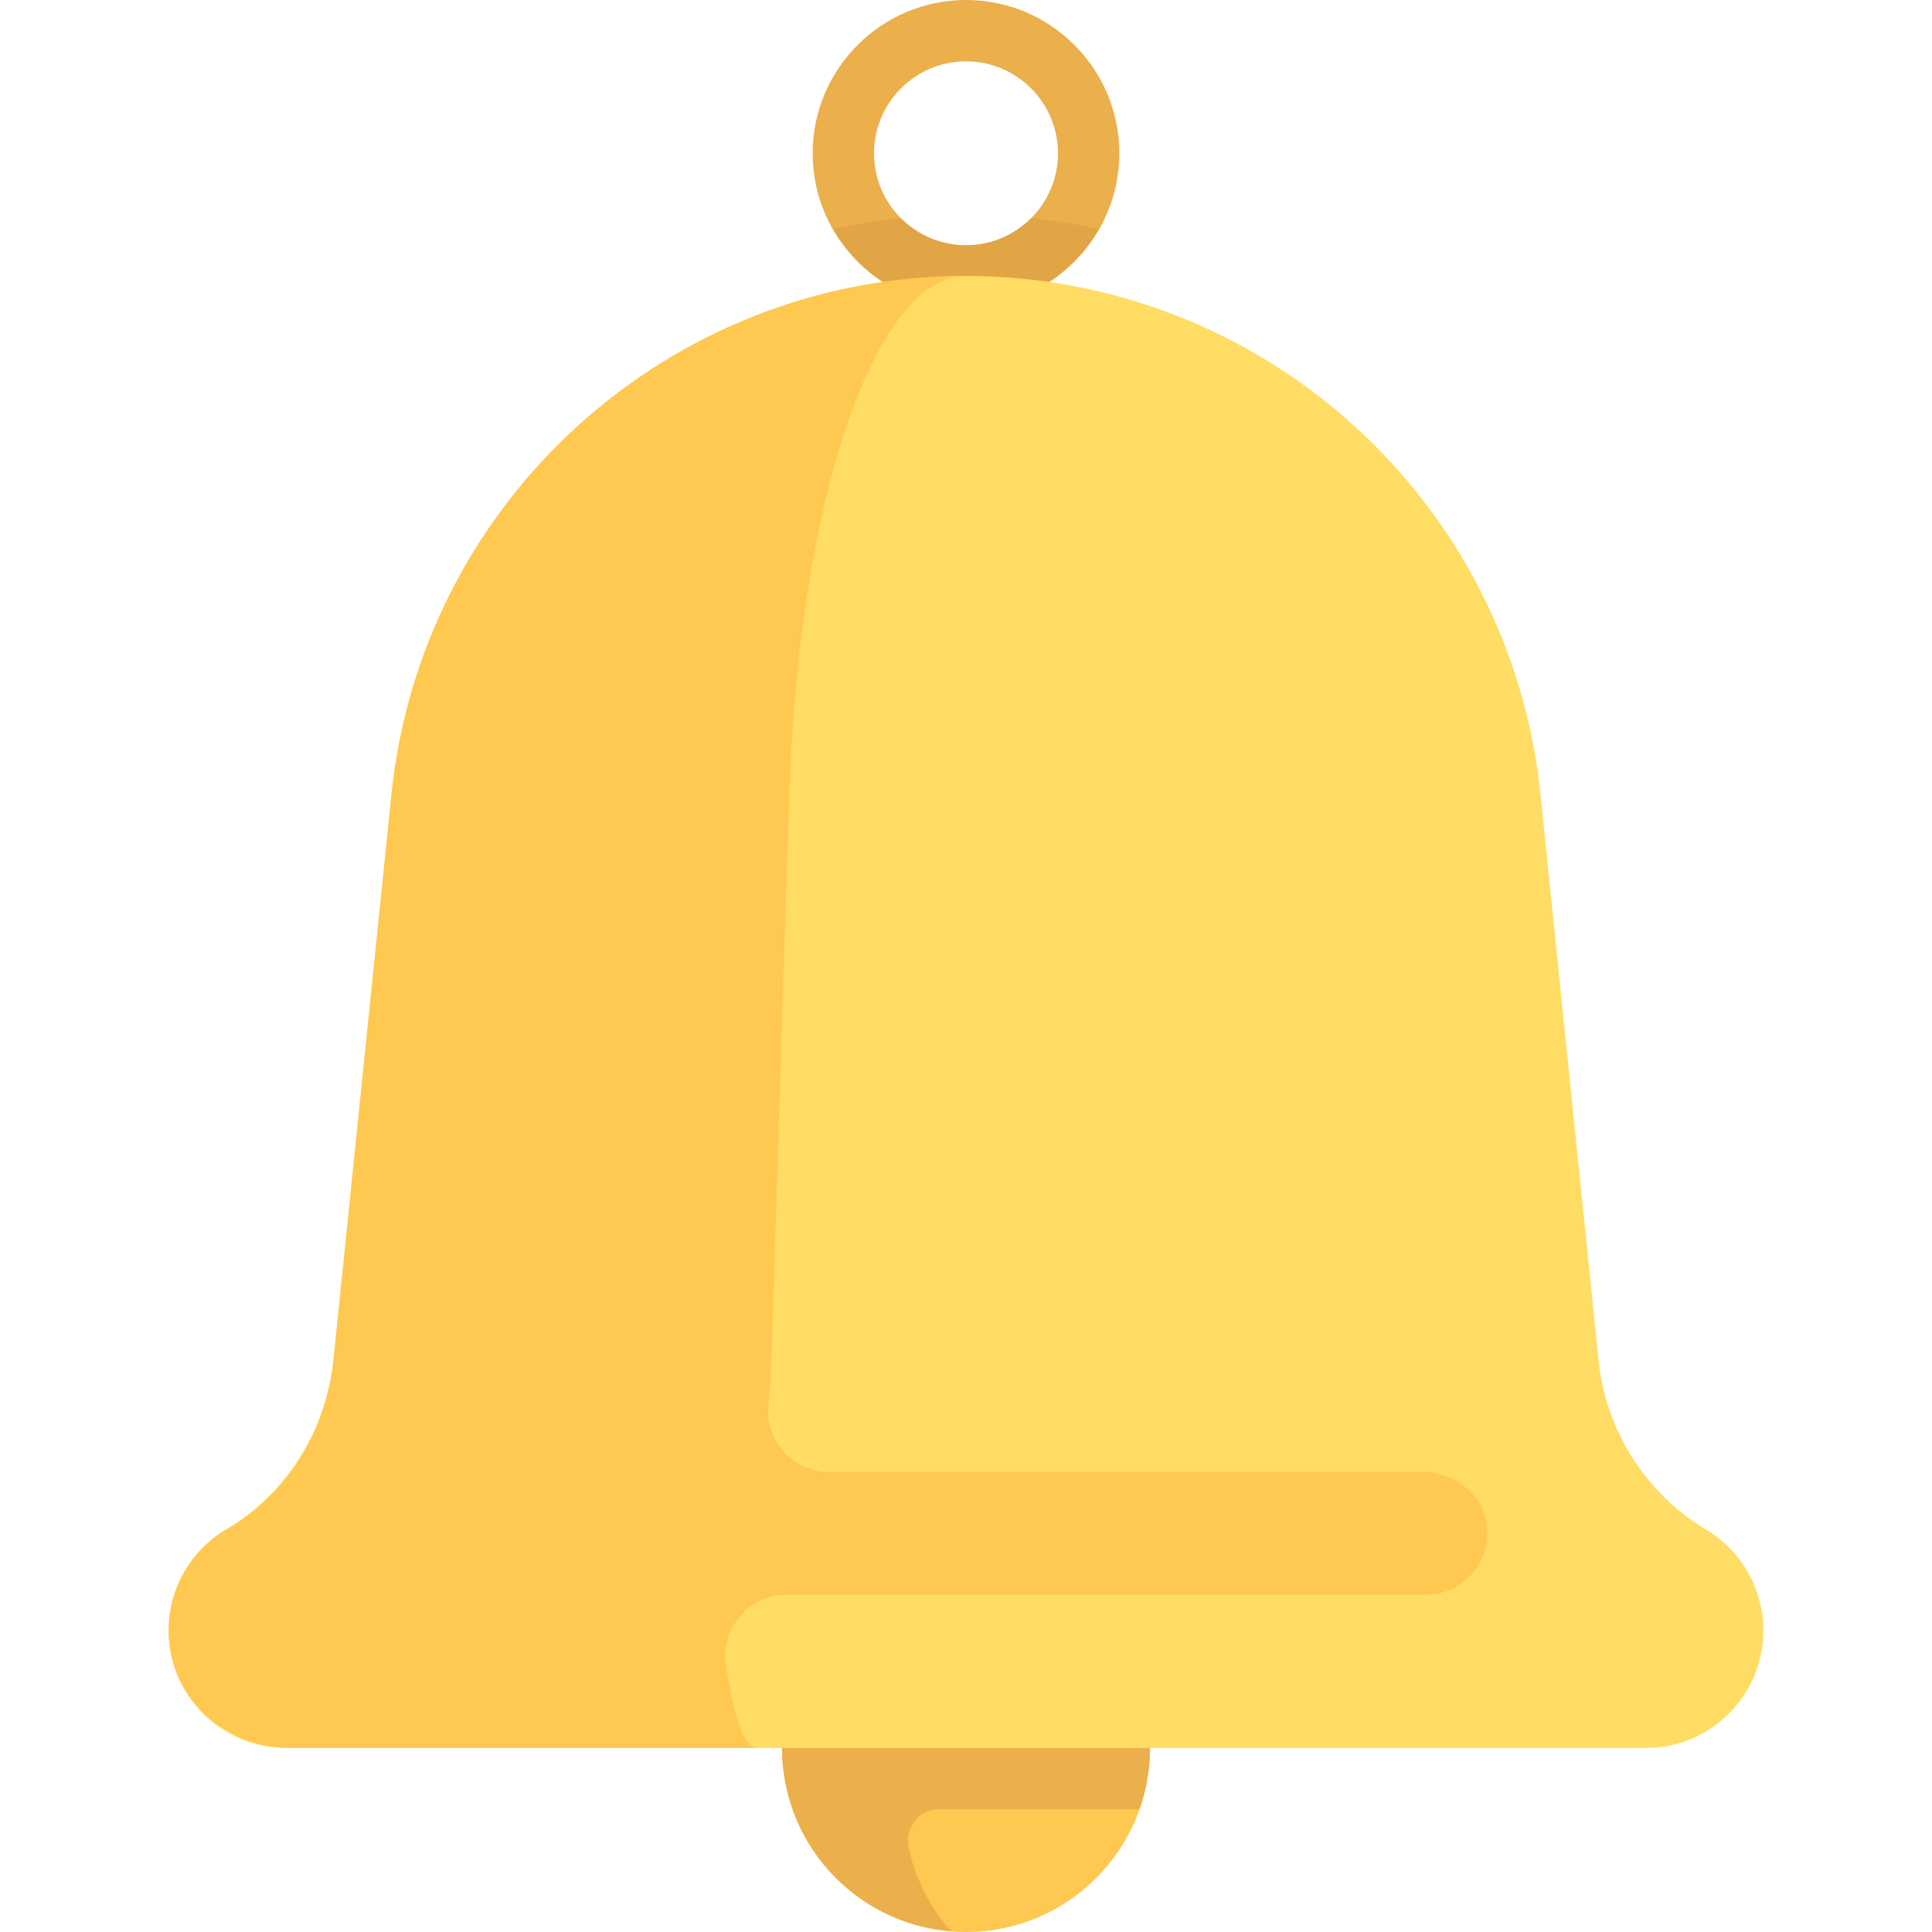 <?xml version="1.0" encoding="iso-8859-1"?>
<!-- Generator: Adobe Illustrator 19.0.0, SVG Export Plug-In . SVG Version: 6.00 Build 0)  -->
<svg version="1.1" id="Capa_1" xmlns="http://www.w3.org/2000/svg" xmlns:xlink="http://www.w3.org/1999/xlink" x="0px" y="0px"
	 viewBox="0 0 512.002 512.002" style="enable-background:new 0 0 512.002 512.002;" xml:space="preserve">
<path style="fill:#EBAF4B;" d="M256.001,81.27c-22.405,0-40.635-18.23-40.635-40.635S233.597,0,256.001,0
	s40.635,18.23,40.635,40.635S278.406,81.27,256.001,81.27z M256.001,16.254c-13.444,0-24.381,10.937-24.381,24.381
	s10.937,24.381,24.381,24.381c13.444,0,24.381-10.937,24.381-24.381S269.445,16.254,256.001,16.254z"/>
<path style="fill:#E1A546;" d="M256.001,81.27c15.097,0,28.144-8.374,35.15-20.627c-5.861-1.231-11.804-2.227-17.866-2.838
	c-4.419,4.449-10.533,7.212-17.284,7.212c-6.751,0-12.865-2.763-17.284-7.212c-6.063,0.611-12.005,1.608-17.866,2.839
	C227.858,72.896,240.905,81.27,256.001,81.27z"/>
<circle style="fill:#FFC850;" cx="256.001" cy="463.24" r="48.762"/>
<path style="fill:#EBAF4B;" d="M207.971,455.111c-0.445,2.648-0.731,5.352-0.731,8.127c0,2.785,0.275,5.5,0.723,8.157
	c0.017,0.098,0.026,0.199,0.043,0.297c3.788,21.62,21.799,38.322,44.05,40.109c-5.52-6.223-9.492-13.849-11.269-22.286
	c-1.082-5.137,2.689-10.022,7.939-10.022h53.203c1.803-5.091,2.834-10.546,2.834-16.254c0-2.779-0.311-5.478-0.761-8.127h-96.031
	V455.111z"/>
<path style="fill:#FFDC64;" d="M423.632,360.49l-15.375-149.91c-8.008-78.073-73.772-137.437-152.255-137.437l0,0
	c-78.483,0-144.247,59.364-152.255,137.438L88.372,360.49c-1.911,18.635-12.493,35.279-28.556,44.916l0,0
	c-9.378,5.627-15.116,15.761-15.116,26.697l0,0c0,17.195,13.939,31.134,31.134,31.134h360.335c17.195,0,31.134-13.939,31.134-31.134
	l0,0c0-10.936-5.738-21.071-15.116-26.697l0,0C436.124,395.769,425.543,379.125,423.632,360.49z"/>
<path style="fill:#FFC850;" d="M377.035,390.095H219.832c-9.52,0-17.127-8.145-16.185-17.619c0.383-3.859,0.647-7.871,0.777-11.986
	l4.731-149.91c2.463-78.073,22.698-137.437,46.847-137.437c-78.483,0-144.248,59.364-152.255,137.438L88.441,359.814
	c-1.897,18.493-11.576,36.041-27.8,45.115c-11.873,6.641-18.257,20.36-15.166,34.119c3.256,14.492,17.055,24.191,31.908,24.191
	h123.183c-3.484,0-6.534-10.165-8.21-22.018c-1.387-9.808,6.203-18.617,16.109-18.617h169.443c9.871,0,17.688-8.8,16.031-18.984
	C392.637,395.628,385.133,390.095,377.035,390.095z"/>
<g>
</g>
<g>
</g>
<g>
</g>
<g>
</g>
<g>
</g>
<g>
</g>
<g>
</g>
<g>
</g>
<g>
</g>
<g>
</g>
<g>
</g>
<g>
</g>
<g>
</g>
<g>
</g>
<g>
</g>
</svg>
